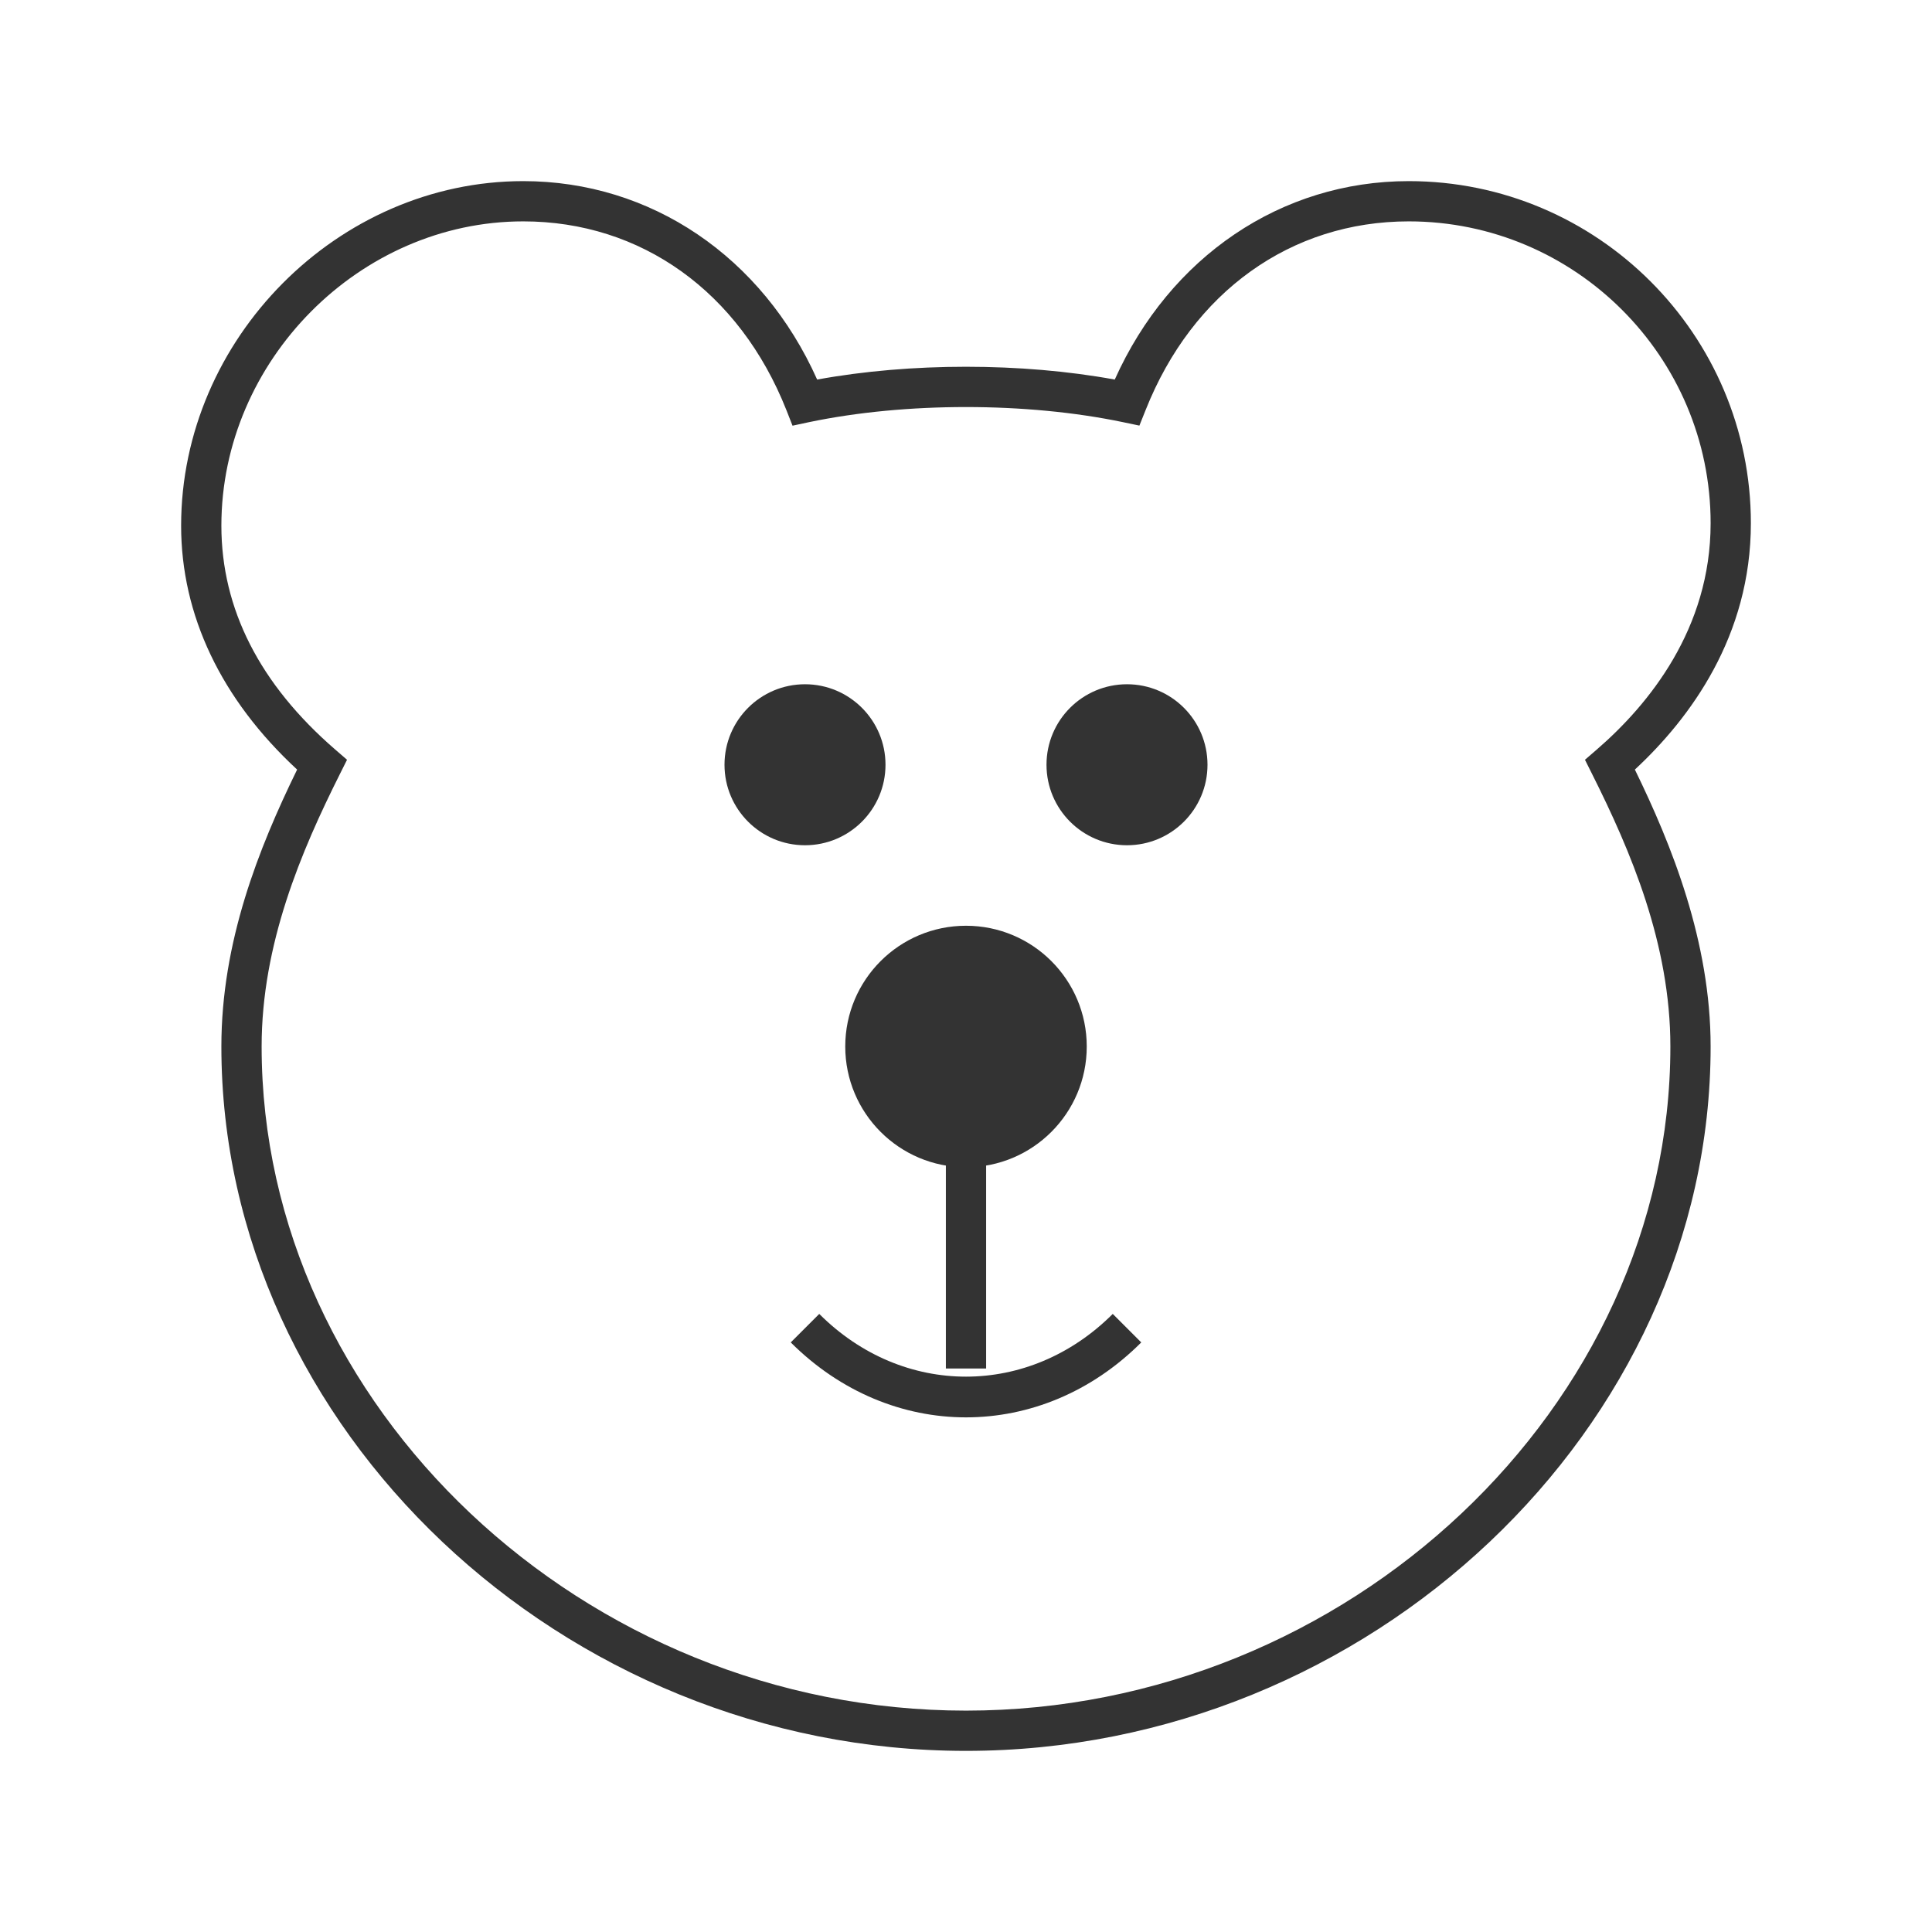 <?xml version="1.0" encoding="iso-8859-1"?>
<svg version="1.1" id="&#x56FE;&#x5C42;_1" xmlns="http://www.w3.org/2000/svg" xmlns:xlink="http://www.w3.org/1999/xlink" x="0px"
	 y="0px" viewBox="0 0 24 24" style="enable-background:new 0 0 24 24;" xml:space="preserve">
<path style="fill:#333333;" d="M12,21.75c-5.014,0-9.25-4.007-9.25-8.75c0-1.3,0.463-2.462,0.941-3.44
	C2.748,8.687,2.25,7.643,2.25,6.53c0-2.32,1.946-4.28,4.25-4.28c1.586,0,2.968,0.939,3.651,2.465c1.158-0.212,2.539-0.212,3.697,0
	C14.533,3.189,15.915,2.25,17.5,2.25c2.344,0,4.25,1.907,4.25,4.25c0,1.402-0.753,2.421-1.441,3.06
	c0.455,0.932,0.941,2.135,0.941,3.44C21.25,17.743,17.014,21.75,12,21.75z M6.5,2.75c-2.033,0-3.75,1.731-3.75,3.78
	c0,1.033,0.476,1.969,1.414,2.781l0.147,0.127L4.224,9.612C3.742,10.573,3.25,11.727,3.25,13c0,4.472,4.007,8.25,8.75,8.25
	s8.75-3.778,8.75-8.25c0-1.274-0.492-2.428-0.974-3.388l-0.087-0.174l0.147-0.127C20.481,8.753,21.25,7.812,21.25,6.5
	c0-2.068-1.683-3.75-3.75-3.75c-1.463,0-2.685,0.875-3.268,2.342l-0.078,0.195l-0.205-0.043c-1.199-0.25-2.7-0.25-3.898,0
	L9.845,5.288L9.768,5.092C9.186,3.625,7.964,2.75,6.5,2.75z"/>
<circle style="fill:#333333;" cx="10" cy="9.5" r="1"/>
<circle style="fill:#333333;" cx="14" cy="9.5" r="1"/>
<circle style="fill:#333333;" cx="12" cy="13" r="1.5"/>
<rect x="11.75" y="13" style="fill:#333333;" width="0.5" height="4"/>
<path style="fill:#333333;" d="M12,17.607c-0.778,0-1.556-0.311-2.177-0.931l0.354-0.354c1.04,1.04,2.607,1.038,3.646,0l0.354,0.354
	C13.557,17.297,12.778,17.607,12,17.607z"/>
</svg>






